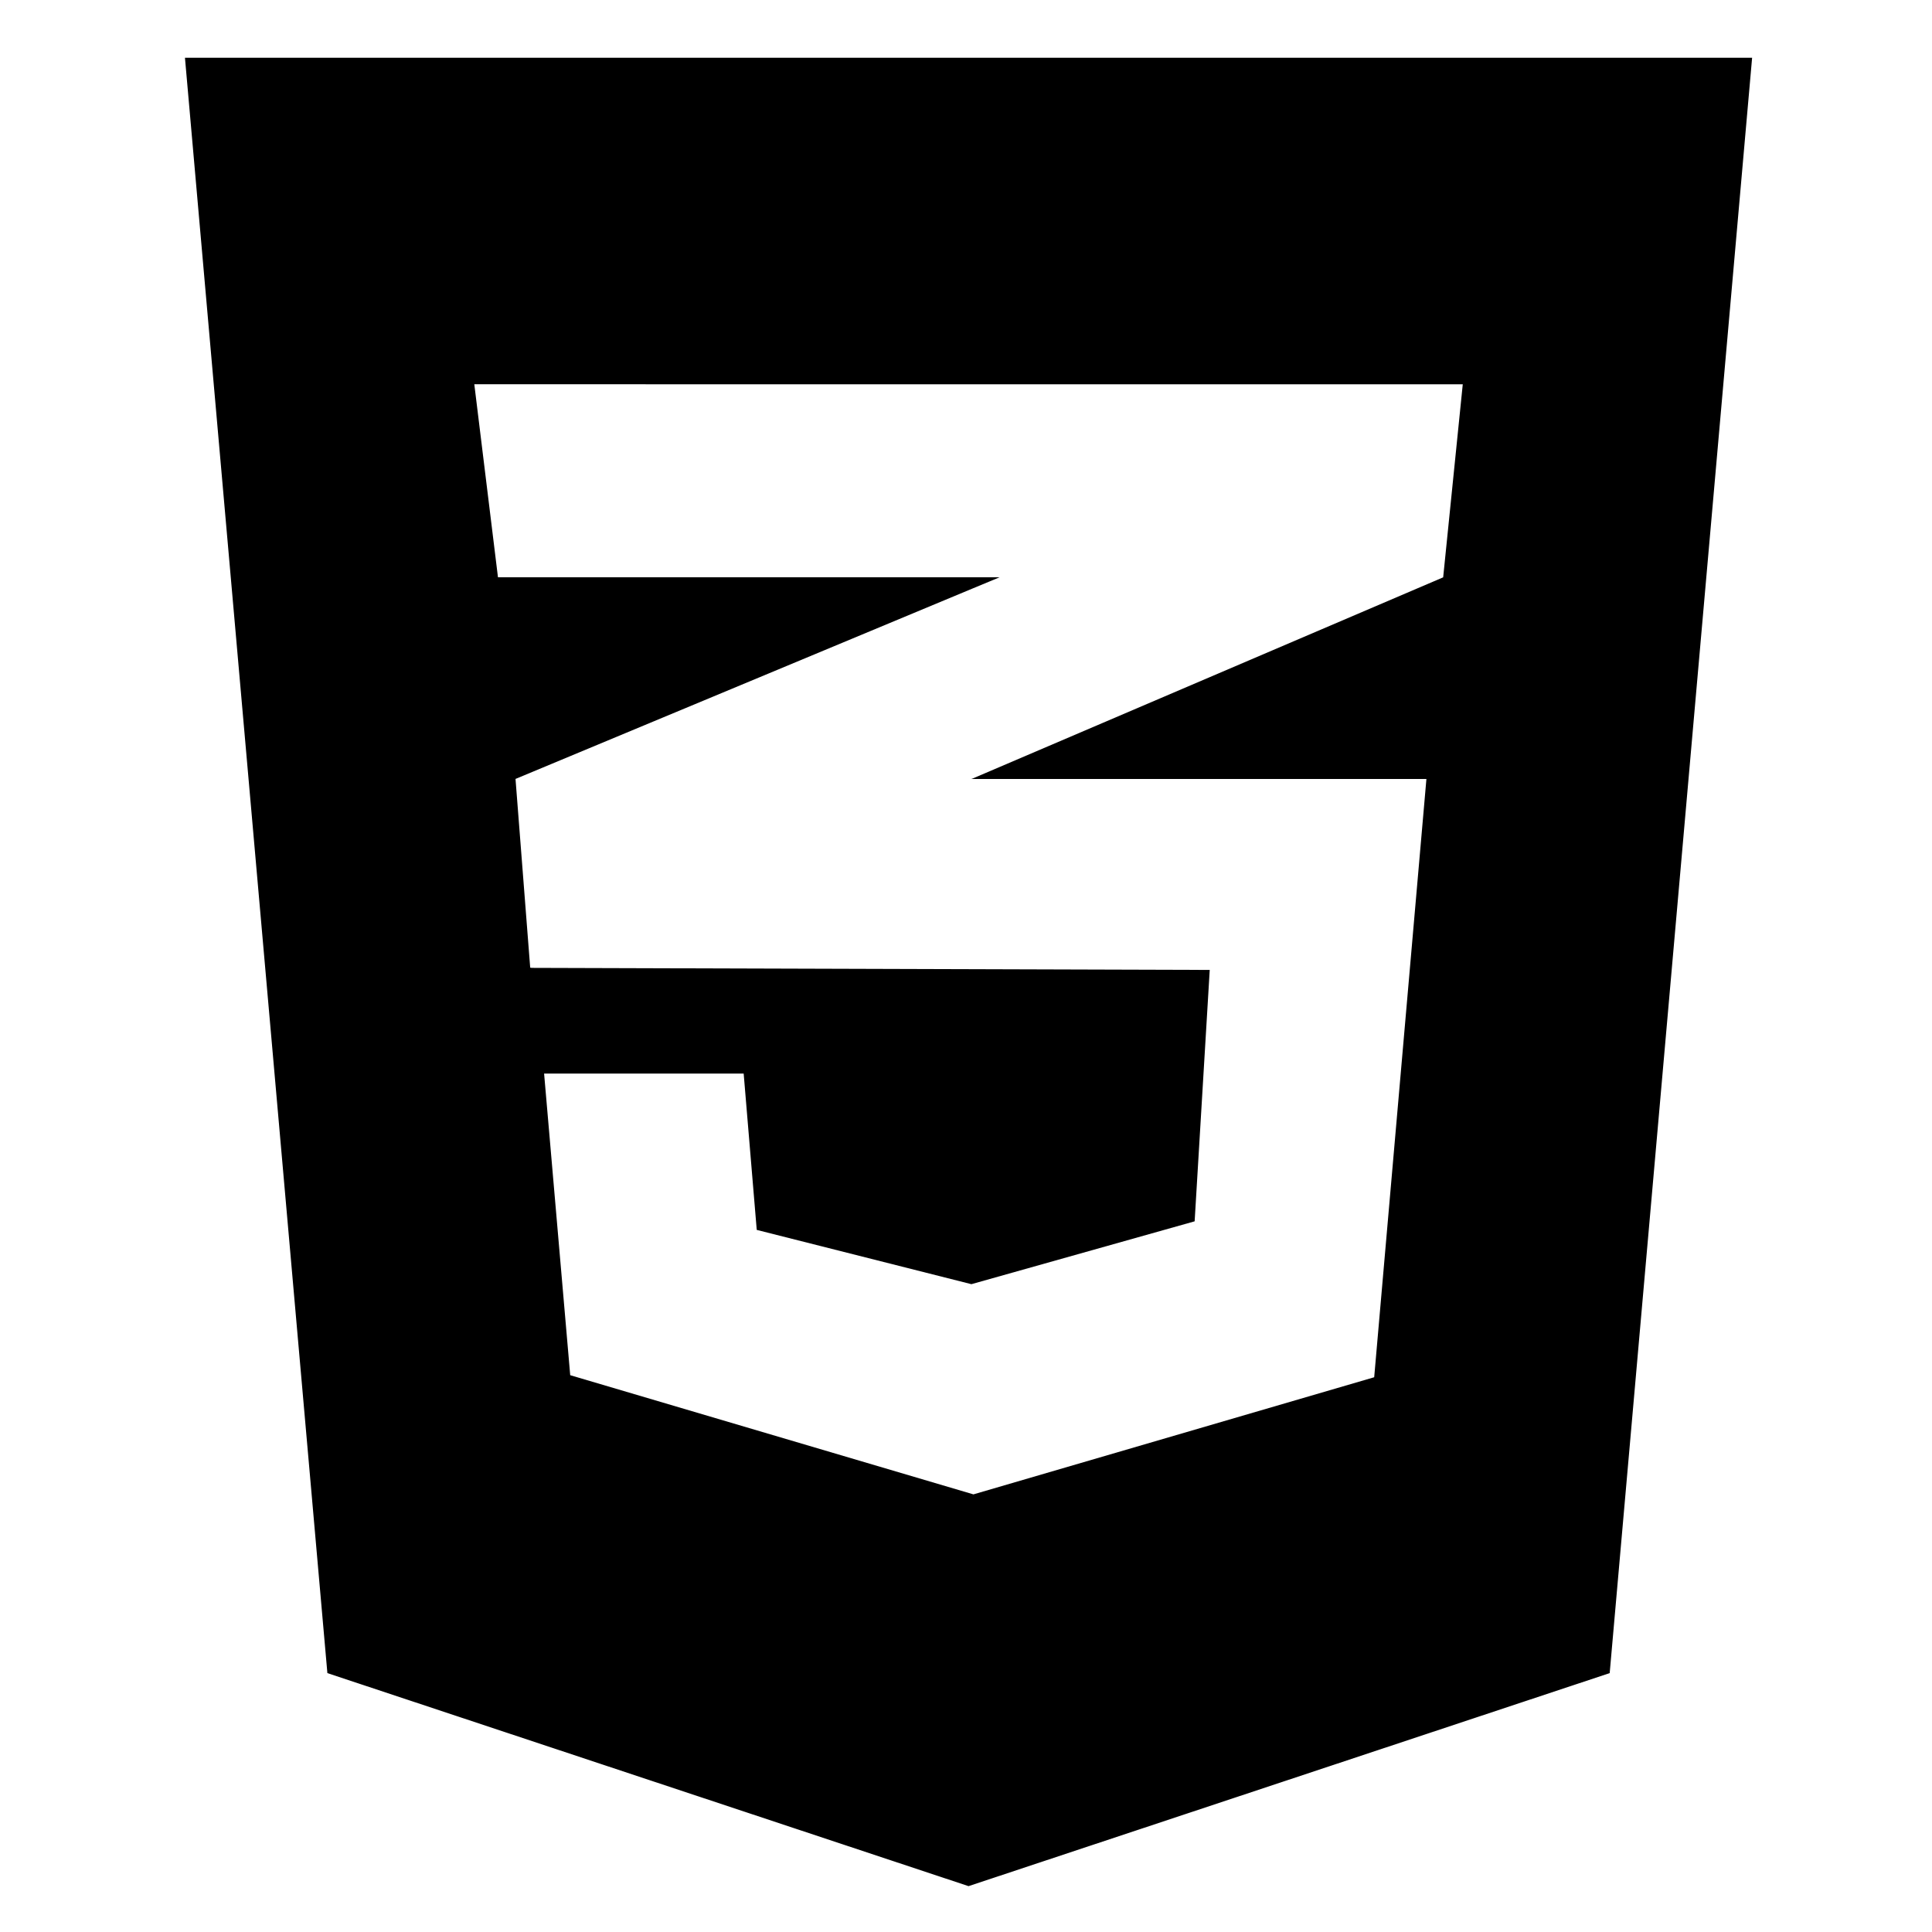 <?xml version="1.0" encoding="UTF-8" standalone="no"?>
<svg
   xmlns:dc="http://purl.org/dc/elements/1.1/"
   xmlns:cc="http://creativecommons.org/ns#"
   xmlns:rdf="http://www.w3.org/1999/02/22-rdf-syntax-ns#"
   xmlns:svg="http://www.w3.org/2000/svg"
   xmlns="http://www.w3.org/2000/svg"
   xmlns:sodipodi="http://sodipodi.sourceforge.net/DTD/sodipodi-0.dtd"
   xmlns:inkscape="http://www.inkscape.org/namespaces/inkscape"
   aria-hidden="true"
   focusable="false"
   data-prefix="fab"
   data-icon="css3-alt"
   class="svg-inline--fa fa-css3-alt fa-w-12"
   role="img"
   viewBox="0 0 64 64"
   version="1.1"
   id="svg4"
   sodipodi:docname="css3-alt.svg"
   width="64"
   height="64"
   inkscape:version="1.0.2-2 (e86c870879, 2021-01-15)">
  <defs
     id="defs8" />
  <sodipodi:namedview
     pagecolor="#ffffff"
     bordercolor="#666666"
     borderopacity="1"
     objecttolerance="10"
     gridtolerance="10"
     guidetolerance="10"
     inkscape:pageopacity="0"
     inkscape:pageshadow="2"
     inkscape:window-width="1920"
     inkscape:window-height="1017"
     id="namedview6"
     showgrid="false"
     inkscape:pagecheckerboard="true"
     inkscape:zoom="4"
     inkscape:cx="74.49086"
     inkscape:cy="67.516338"
     inkscape:window-x="-8"
     inkscape:window-y="-8"
     inkscape:window-maximized="1"
     inkscape:current-layer="svg4" />
  <path
     fill="currentColor"
     d="M 6.127,1.914 10.845,55.424 32.084,62.481 53.323,55.424 58.041,1.914 Z M 48.456,12.73 l -0.649,6.395 -15.588,6.665 -0.041,0.014 h 15.074 l -1.73,19.819 -13.276,3.88 -13.357,-3.948 -0.865,-9.991 h 6.611 l 0.433,5.178 7.111,1.798 7.395,-2.082 0.5,-8.328 -22.483,-0.068 v -0.014 l -0.027,0.014 -0.487,-6.259 15.155,-6.314 0.879,-0.365 H 16.496 l -0.784,-6.395 z"
     id="path2"
     style="stroke-width:0.135" />
</svg>
